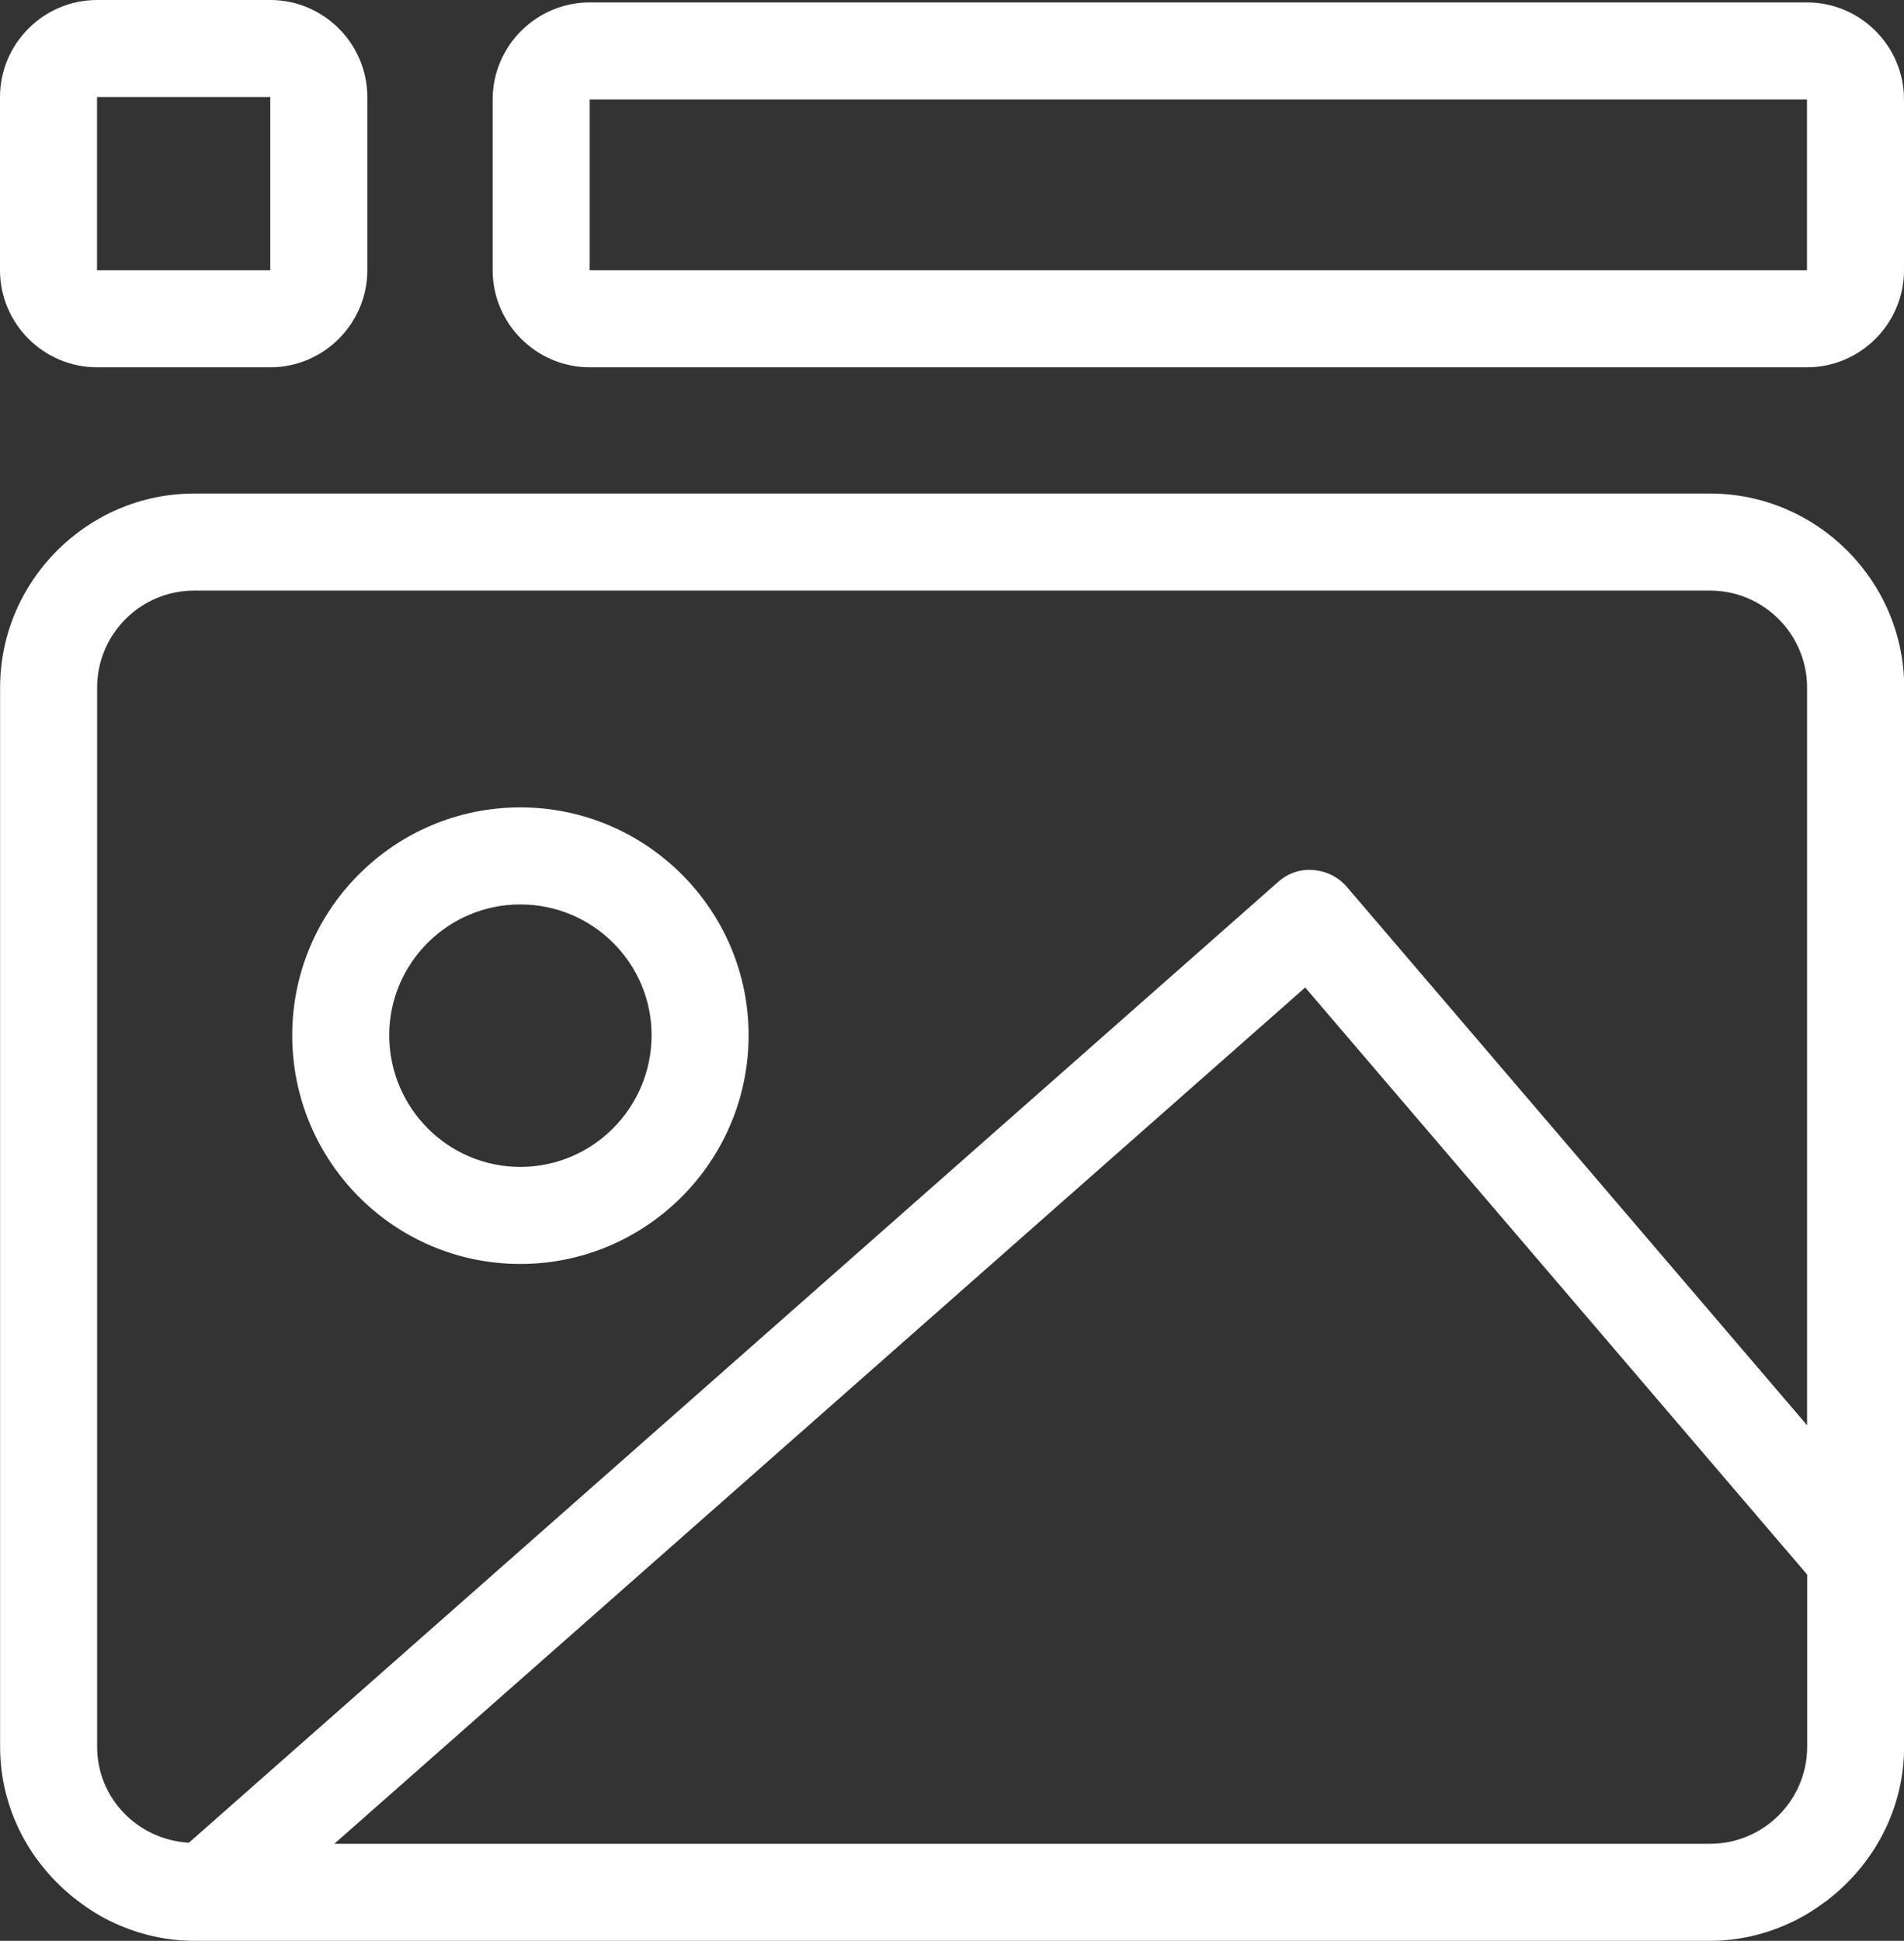 <?xml version="1.0" encoding="utf-8"?>
<!-- Generator: Adobe Illustrator 16.0.0, SVG Export Plug-In . SVG Version: 6.00 Build 0)  -->
<!DOCTYPE svg PUBLIC "-//W3C//DTD SVG 1.1//EN" "http://www.w3.org/Graphics/SVG/1.1/DTD/svg11.dtd">
<svg version="1.1" id="Layer_1" xmlns="http://www.w3.org/2000/svg" xmlns:xlink="http://www.w3.org/1999/xlink" x="0px" y="0px"
	 width="19.625px" height="20px" viewBox="0 0 19.625 20" enable-background="new 0 0 19.625 20" xml:space="preserve">
<rect x="0" y="0" width="19.625" height="20" fill="#333333" stroke="none"/>
<g>
	<path fill="#FFFFFF" d="M5.363,8.32c-1.298,0-2.351,1.053-2.351,2.348c0,1.303,1.053,2.357,2.351,2.357
		c1.295,0,2.353-1.055,2.353-2.357C7.716,9.373,6.658,8.32,5.363,8.32 M5.363,12.025c-0.745,0-1.351-0.609-1.351-1.357
		c0-0.743,0.606-1.348,1.351-1.348c0.746,0,1.353,0.604,1.353,1.348C6.716,11.416,6.109,12.025,5.363,12.025"/>
	<path fill="#FFFFFF" d="M6.078,3.785h12.547c0.55,0,1-0.45,1-1v-1.76c0-0.551-0.45-1-1-1H6.078c-0.55,0-1,0.449-1,1v1.76
		C5.078,3.335,5.528,3.785,6.078,3.785 M6.078,1.025h12.547v1.76H6.078V1.025z"/>
	<path fill="#FFFFFF" d="M19.627,7.086c0-1.1-0.9-2-2-2H2.001c-1.1,0-2,0.9-2,2V18c0,0.646,0.315,1.216,0.794,1.583
		c0.119,0.091,0.247,0.172,0.386,0.235C1.433,19.933,1.708,20,2.001,20h15.625c0.293,0,0.568-0.067,0.82-0.182
		c0.139-0.063,0.266-0.145,0.387-0.235c0.478-0.367,0.793-0.937,0.793-1.583V7.086z M1.001,18V7.086c0-0.552,0.449-1,1-1h15.625
		c0.551,0,1,0.448,1,1v7.601L13.883,9.14c-0.088-0.102-0.211-0.164-0.346-0.174c-0.135-0.014-0.266,0.035-0.365,0.124L1.947,18.989
		C1.421,18.959,1.001,18.532,1.001,18 M18.627,18c0,0.551-0.449,1-1,1H3.446l10.007-8.824l5.174,6.05V18z"/>
	<path fill="#FFFFFF" d="M1,3.785h1.786c0.55,0,1-0.45,1-1V1c0-0.55-0.45-1-1-1H1C0.45,0,0,0.45,0,1v1.785
		C0,3.335,0.45,3.785,1,3.785 M1,1h1.786v1.785H1V1z"/>
</g>
</svg>
